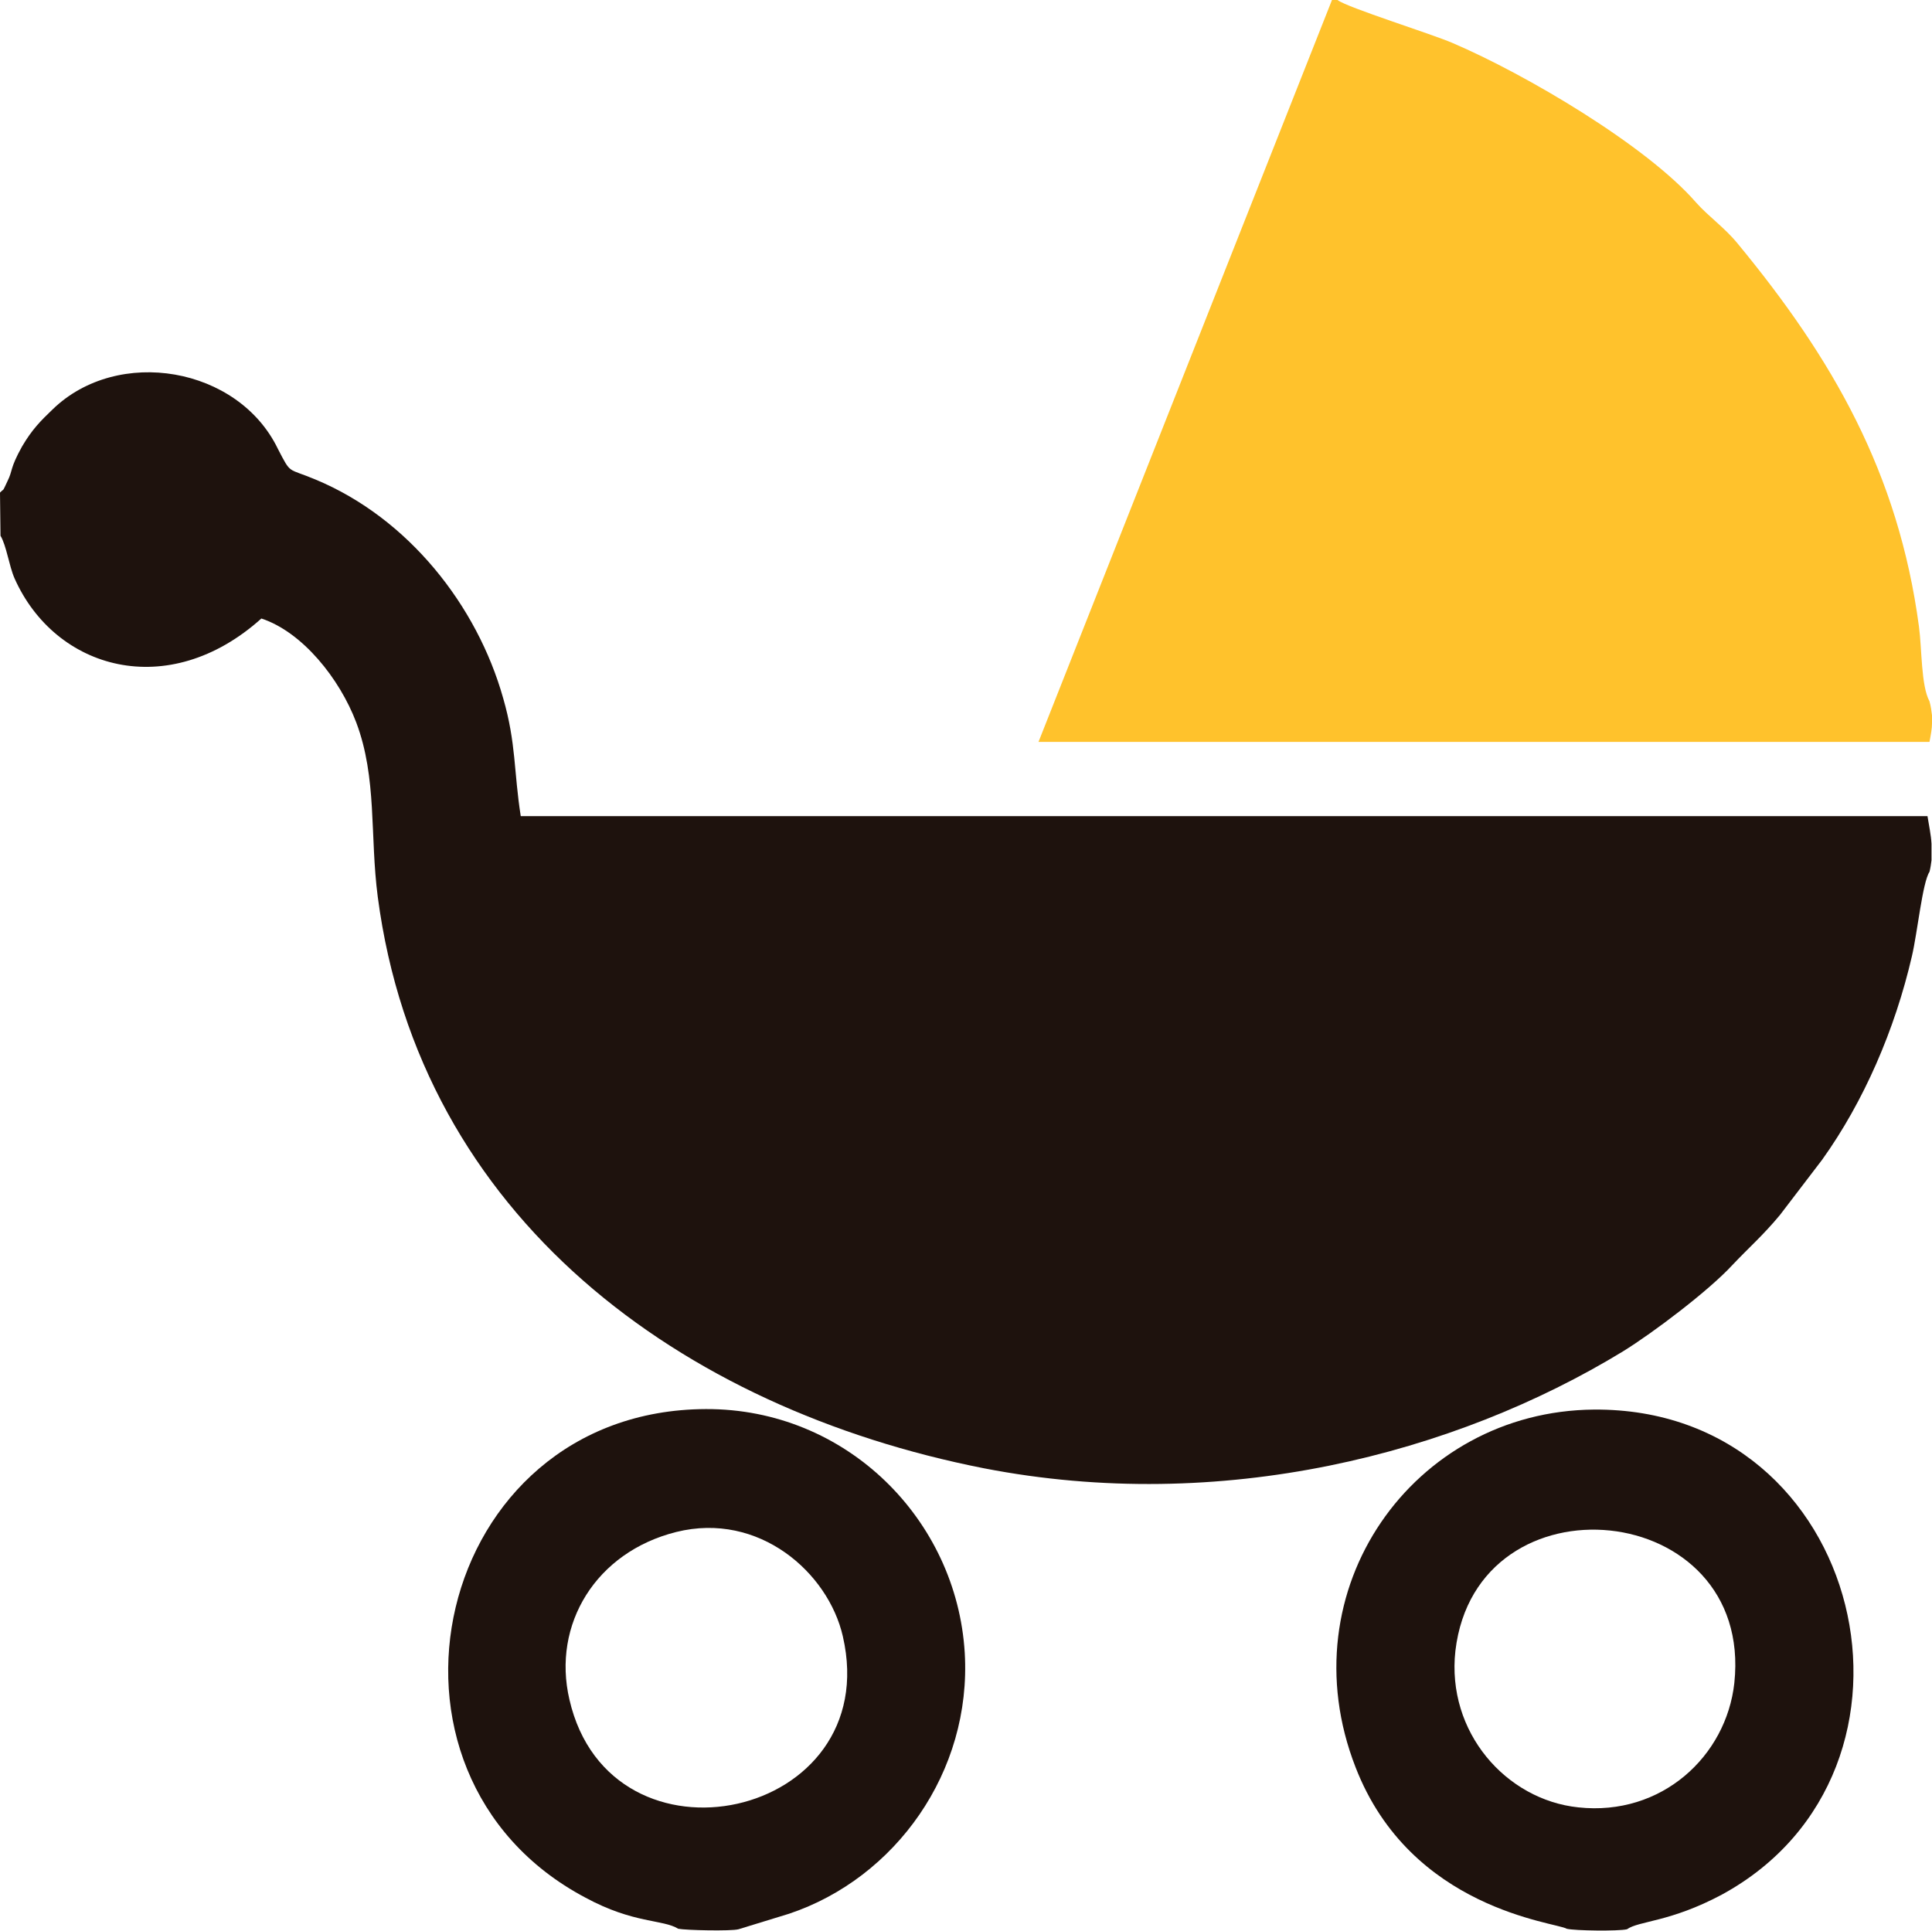 <?xml version="1.0" encoding="utf-8"?>
<!-- Generator: Adobe Illustrator 22.0.1, SVG Export Plug-In . SVG Version: 6.00 Build 0)  -->
<svg version="1.1" id="Слой_1" xmlns="http://www.w3.org/2000/svg" xmlns:xlink="http://www.w3.org/1999/xlink" x="0px" y="0px"
	 viewBox="0 0 385.1 384.9" style="enable-background:new 0 0 385.1 384.9;" xml:space="preserve">
<style type="text/css">
	.st0{fill-rule:evenodd;clip-rule:evenodd;fill:#1E120D;}
	.st1{fill-rule:evenodd;clip-rule:evenodd;fill:#FFC22C;}
</style>
<g>
	<path class="st0" d="M0,98.2l0.1,8.6c1.2,2,1.7,6,2.8,8.5c8.1,18.2,30.6,24.7,49.2,8c8.2,2.7,15.6,12,18.9,20.7
		c4.2,11.1,2.7,22.6,4.3,34.8c8.4,63.9,60.4,102,120.8,113.9c47.3,9.2,93.8-2.8,127.4-23.3c6-3.7,17.1-12.1,21.8-17.2
		c3.3-3.5,6.1-5.9,9.5-10l8.4-11c8.3-11.6,14.5-25.9,17.9-40.6c1.1-4.7,2.1-14.7,3.5-16.8c0.2-0.8,0.3-1.5,0.4-2.3v-3.3
		c-0.1-1.8-0.5-3.6-0.8-5.5l-280.4,0c-1.4-8.9-0.9-14.5-3.5-23.5c-5.2-18.5-18.9-35.9-37.4-43.6c-5.7-2.4-4.8-0.9-7.5-6.1
		C47.5,73.1,23.5,69,10.5,81.6c-2.4,2.3-4.1,4-6.1,7.4c-2.5,4.5-1.8,4.7-2.9,6.9C0.4,98.2,1,97.2,0,98.2L0,98.2z"/>
	<path class="st1" d="M384.6,147.9c0.3-1.6,0.5-2.7,0.5-3.7v-1.6c-0.1-0.8-0.2-1.7-0.5-2.8c-1.7-3.1-1.5-10.5-2.1-14.9
		c-4.1-30.7-17.3-53.5-36.1-76.3c-2.6-3.2-5.8-5.4-8.3-8.2c-9.9-11.4-34-25.6-48.5-31.8c-4.1-1.8-21.1-7.1-23-8.6l-1.1,0
		l-58.5,147.9L384.6,147.9z"/>
	<path class="st0" d="M345.7,335.5c-1.6,14.6-14.5,26.6-31.1,24.8c-14.4-1.5-26.3-15-24.5-31.2C294.3,293.4,349.6,298.7,345.7,335.5
		L345.7,335.5z M312.3,384.5c1.6,0.4,10.3,0.5,12,0.1c2.4-1.7,8.6-1.4,18.9-6.9c45.4-24.7,28.7-97.1-25.5-96.7
		c-36,0.3-61.3,35.9-47.5,71.3C281.2,380.7,310.2,383.2,312.3,384.5L312.3,384.5z"/>
	<path class="st0" d="M134.8,305.4c16.5-4.1,30.3,8.1,33.2,20.8c8.4,36.5-46.3,48.3-54.5,12.6C110,323.8,118.8,309.4,134.8,305.4
		L134.8,305.4z M135.2,384.5c1.5,0.3,10.5,0.5,12,0.1l10.1-3.1c21.2-7.1,36.4-28.3,35-52c-1.6-26.6-23.6-48.7-51.6-48.6
		c-54.3,0.2-70.7,72.7-24,97.4C126.3,383.5,132.1,382.6,135.2,384.5L135.2,384.5z"/>
</g>
</svg>

